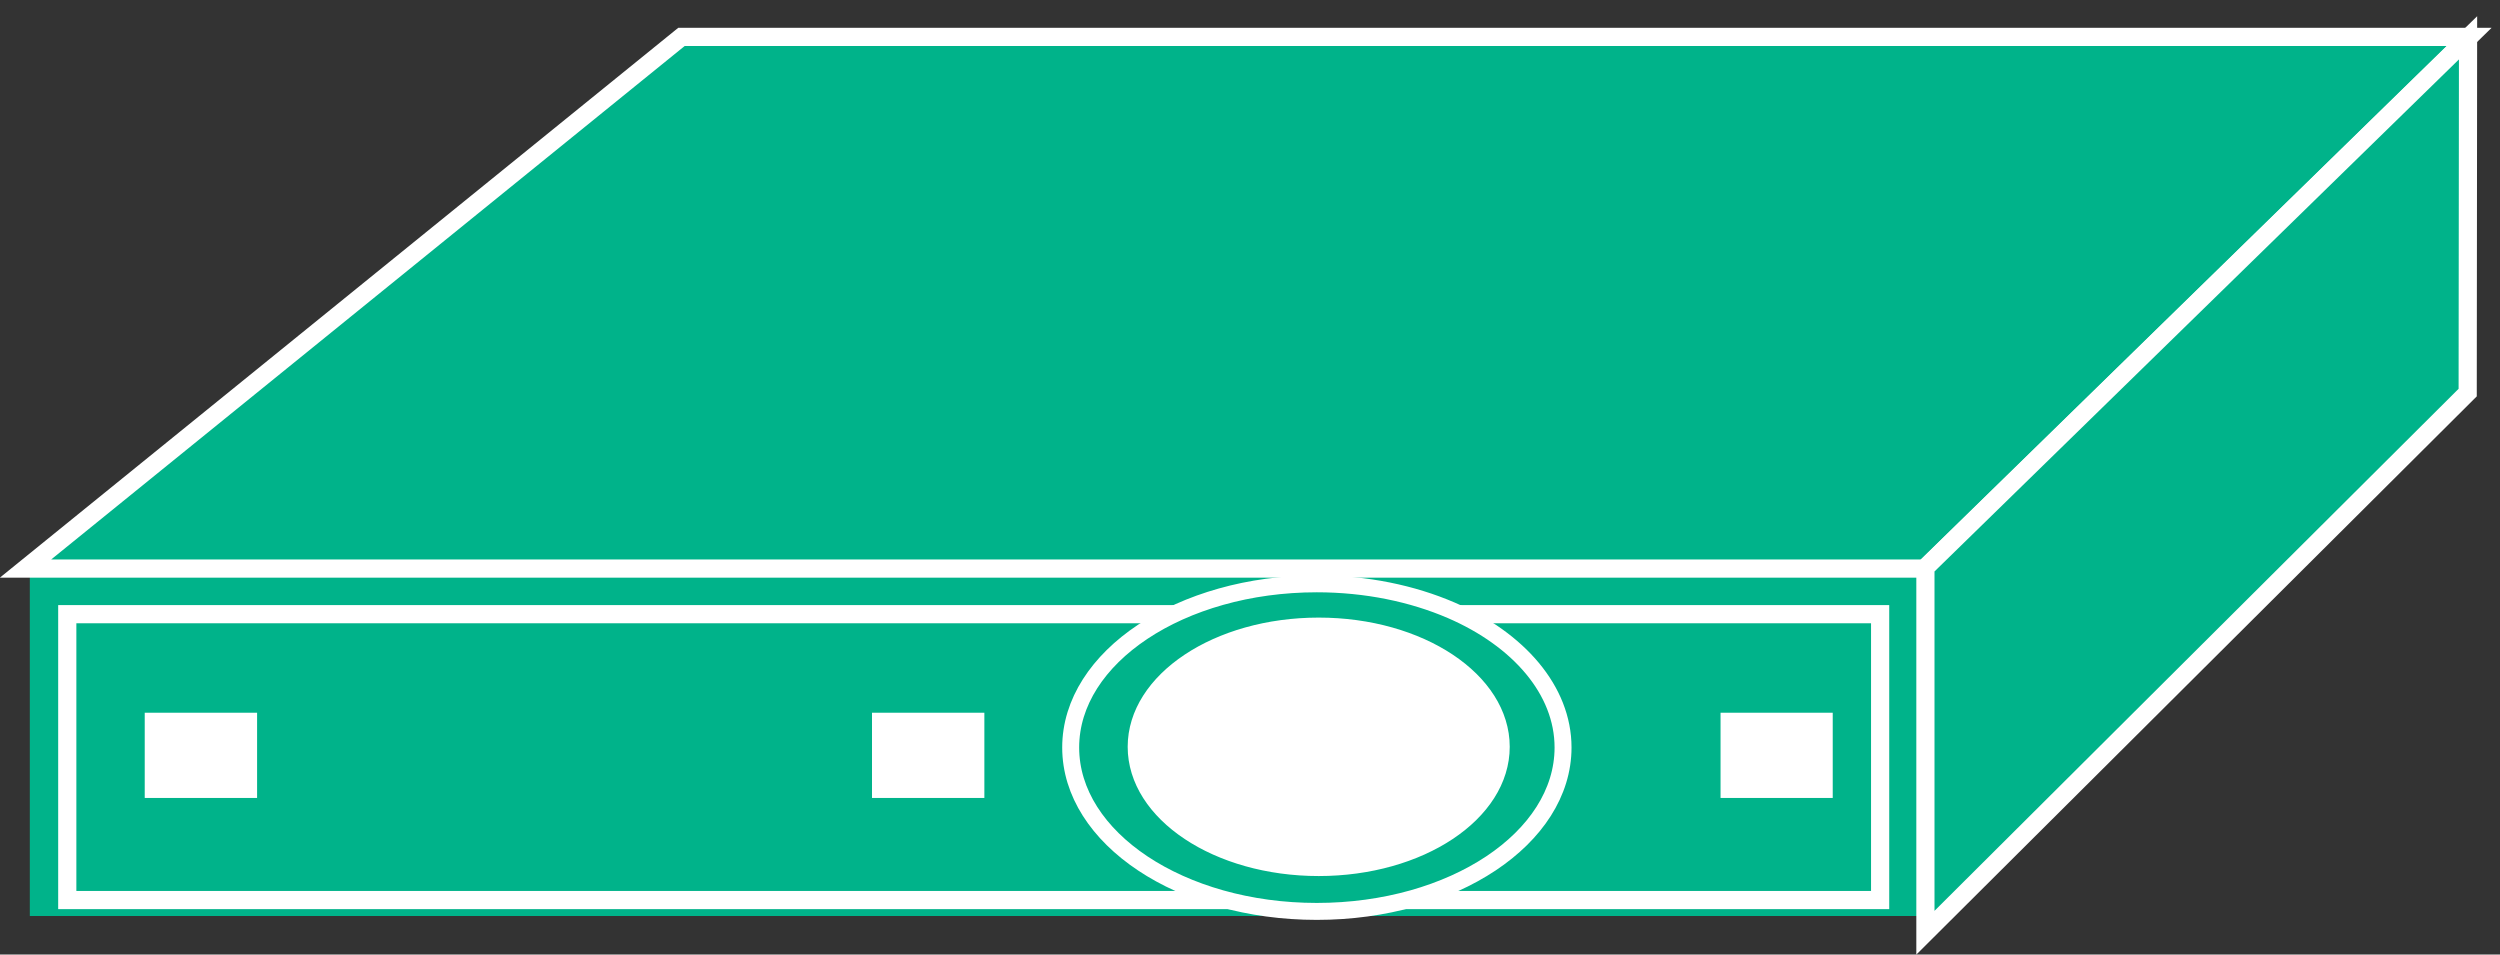 <?xml version="1.0" encoding="UTF-8"?>
<svg xmlns="http://www.w3.org/2000/svg" xmlns:xlink="http://www.w3.org/1999/xlink" width="55pt" height="21pt" viewBox="0 0 55 21" version="1.1">
<rect x="0" y="0" width="55" height="21" fill="#333333" stroke="none"/>
<defs>
<clipPath id="clip1">
  <path d="M 0 21 L 54.812 21 L 54.812 0.359 L 0 0.359 L 0 21 Z M 0 21 "/>
</clipPath>
<clipPath id="clip2">
  <path d="M 0 21 L 54.812 21 L 54.812 0.359 L 0 0.359 L 0 21 Z M 0 21 "/>
</clipPath>
</defs>
<g id="surface0">
<path style=" stroke:none;fill-rule:nonzero;fill:#00B38A;fill-opacity:1;" d="M 0.656 12.445 L 42.379 12.445 L 42.379 20.152 L 0.656 20.152 L 0.656 12.445 Z M 0.656 12.445 "/>
<path style=" stroke:none;fill-rule:nonzero;fill:#00B38A;fill-opacity:1;" d="M 1.48 13.512 L 41.363 13.512 L 41.363 19.801 L 1.48 19.801 L 1.48 13.512 Z M 1.48 13.512 "/>
<path style="fill:none;stroke-width:0.4;stroke-linecap:butt;stroke-linejoin:miter;stroke:#FFFFFF;stroke-opacity:1;stroke-miterlimit:4;" d="M 1.48 1.199 L 41.363 1.199 L 41.363 7.488 L 1.48 7.488 L 1.48 1.199 Z M 1.48 1.199 " transform="matrix(1,0,0,-1,0,21)"/>
<path style=" stroke:none;fill-rule:nonzero;fill:#00B38A;fill-opacity:1;" d="M 0.562 12.508 L 14.992 0.812 L 54.324 0.812 L 42.344 12.508 L 0.562 12.508 "/>
<g clip-path="url(#clip1)" clip-rule="nonzero">
<path style="fill:none;stroke-width:0.4;stroke-linecap:butt;stroke-linejoin:miter;stroke:#FFFFFF;stroke-opacity:1;stroke-miterlimit:4;" d="M 0.562 8.492 L 14.992 20.188 L 54.324 20.188 L 42.344 8.492 L 0.562 8.492 Z M 0.562 8.492 " transform="matrix(1,0,0,-1,0,21)"/>
</g>
<path style=" stroke:none;fill-rule:nonzero;fill:#00B38A;fill-opacity:1;" d="M 42.359 20.52 L 54.289 8.637 L 54.297 0.832 L 42.359 12.488 L 42.359 20.52 "/>
<g clip-path="url(#clip2)" clip-rule="nonzero">
<path style="fill:none;stroke-width:0.4;stroke-linecap:butt;stroke-linejoin:miter;stroke:#FFFFFF;stroke-opacity:1;stroke-miterlimit:4;" d="M 42.359 0.48 L 54.289 12.363 L 54.297 20.168 L 42.359 8.512 L 42.359 0.48 Z M 42.359 0.48 " transform="matrix(1,0,0,-1,0,21)"/>
</g>
<path style=" stroke:none;fill-rule:nonzero;fill:#FFFFFF;fill-opacity:1;" d="M 3.184 15.68 L 5.656 15.68 L 5.656 17.555 L 3.184 17.555 L 3.184 15.68 Z M 3.184 15.68 "/>
<path style=" stroke:none;fill-rule:nonzero;fill:#FFFFFF;fill-opacity:1;" d="M 19.184 15.68 L 21.656 15.68 L 21.656 17.555 L 19.184 17.555 L 19.184 15.68 Z M 19.184 15.68 "/>
<path style=" stroke:none;fill-rule:nonzero;fill:#FFFFFF;fill-opacity:1;" d="M 37.852 15.68 L 40.32 15.68 L 40.32 17.555 L 37.852 17.555 L 37.852 15.68 Z M 37.852 15.68 "/>
<path style="fill-rule:nonzero;fill:#00B38A;fill-opacity:1;stroke-width:0.373;stroke-linecap:butt;stroke-linejoin:miter;stroke:#FFFFFF;stroke-opacity:1;stroke-miterlimit:4;" d="M 31.926 7.574 C 33.406 6.934 34.387 5.816 34.387 4.555 C 34.387 2.562 31.961 0.949 28.969 0.949 C 25.98 0.949 23.555 2.562 23.555 4.555 C 23.555 6.543 25.98 8.156 28.969 8.156 C 30.059 8.156 31.074 7.941 31.926 7.574 " transform="matrix(1,0,0,-1,0,21)"/>
<path style=" stroke:none;fill-rule:nonzero;fill:#FFFFFF;fill-opacity:1;" d="M 33.074 16.43 C 33.074 17.922 31.254 19.133 29.012 19.133 C 26.77 19.133 24.949 17.922 24.949 16.43 C 24.949 14.938 26.77 13.727 29.012 13.727 C 31.254 13.727 33.074 14.938 33.074 16.43 "/>
<path style="fill:none;stroke-width:0.28;stroke-linecap:butt;stroke-linejoin:miter;stroke:#FFFFFF;stroke-opacity:1;stroke-miterlimit:4;" d="M 33.074 4.57 C 33.074 3.078 31.254 1.867 29.012 1.867 C 26.77 1.867 24.949 3.078 24.949 4.57 C 24.949 6.062 26.77 7.273 29.012 7.273 C 31.254 7.273 33.074 6.062 33.074 4.57 Z M 33.074 4.57 " transform="matrix(1,0,0,-1,0,21)"/>
</g>
</svg>
